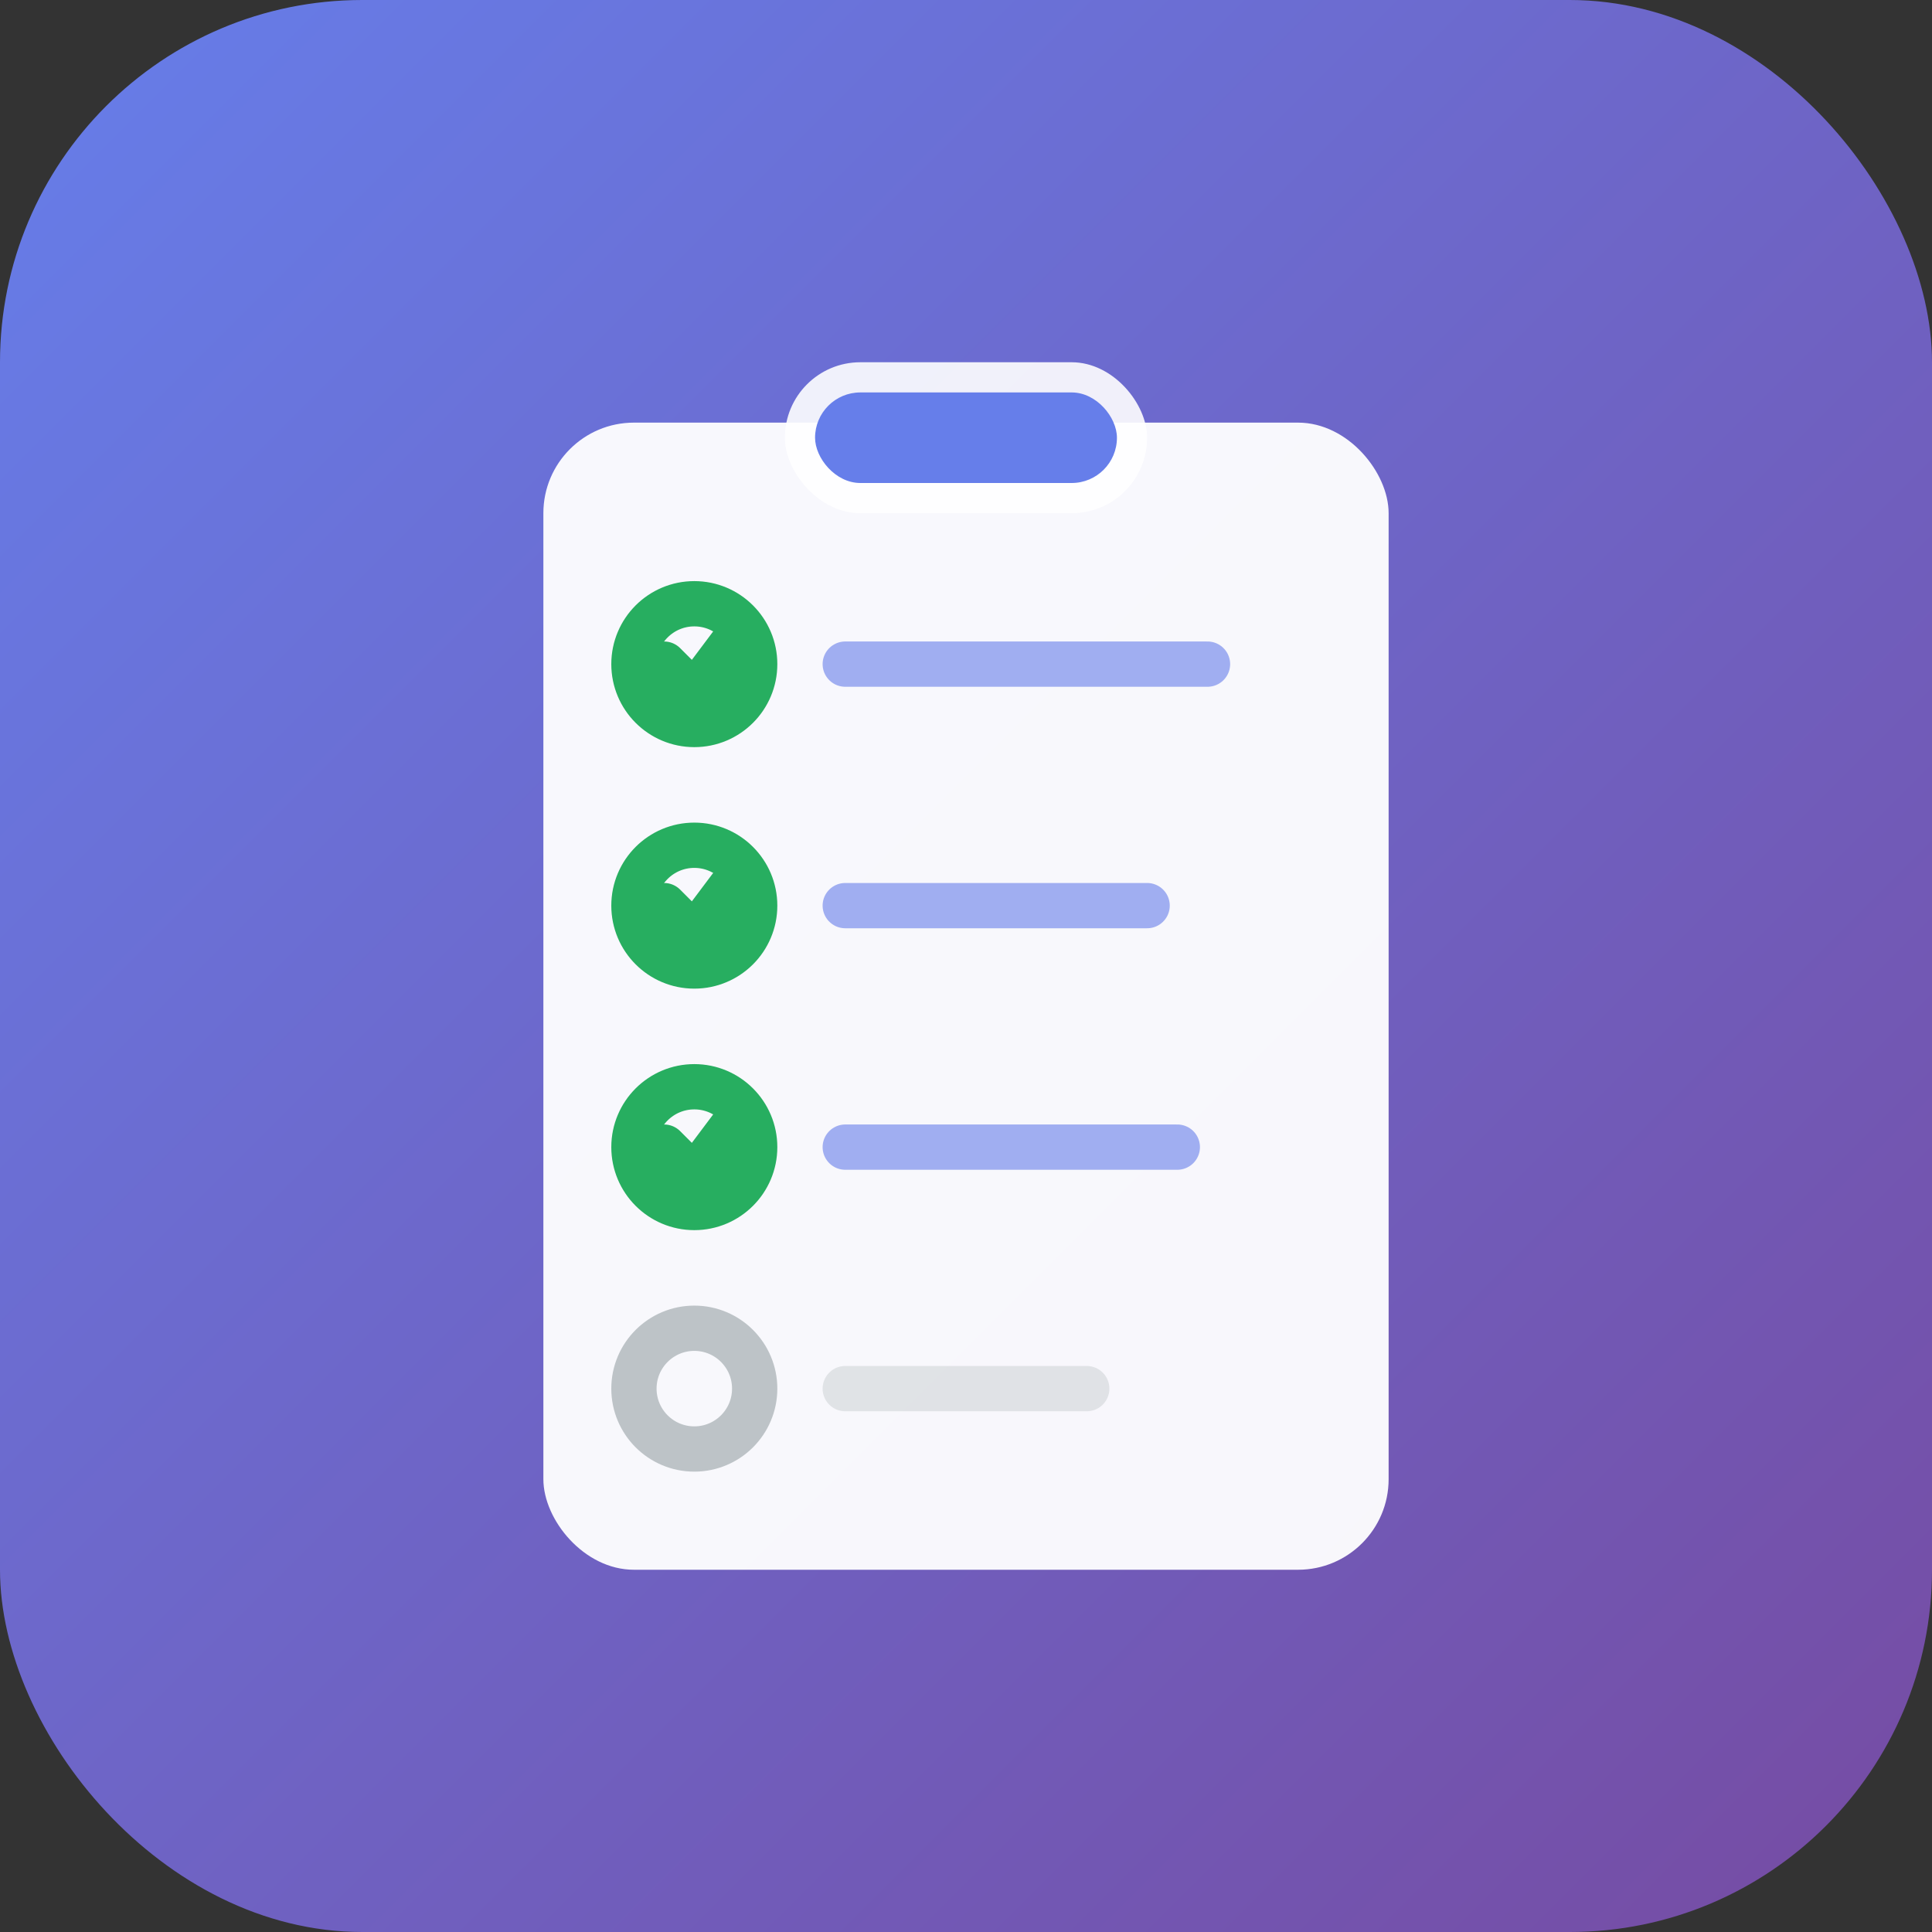 <svg xmlns="http://www.w3.org/2000/svg" viewBox="0 0 64 64" width="64" height="64">
  <rect x="0" y="0" width="64" height="64" fill="#333333" stroke="none"/>
  <defs>
    <linearGradient id="grad" x1="0%" y1="0%" x2="100%" y2="100%">
      <stop offset="0%" style="stop-color:#667eea;stop-opacity:1" />
      <stop offset="100%" style="stop-color:#764ba2;stop-opacity:1" />
    </linearGradient>
  </defs>

  <!-- Background -->
  <rect width="64" height="64" rx="12" fill="url(#grad)"/>

  <!-- Clipboard -->
  <rect x="18" y="14" width="28" height="38" rx="3" fill="white" opacity="0.95"/>

  <!-- Clip -->
  <rect x="26" y="12" width="12" height="5" rx="2.5" fill="white" opacity="0.9"/>
  <rect x="27" y="13" width="10" height="3" rx="1.5" fill="#667eea"/>

  <!-- Checkmarks -->
  <circle cx="23" cy="22" r="2" fill="none" stroke="#27ae60" stroke-width="1.5"/>
  <path d="M22 22 L23 23 L24.5 21" fill="none" stroke="#27ae60" stroke-width="1.5" stroke-linecap="round"/>
  <line x1="28" y1="22" x2="40" y2="22" stroke="#667eea" stroke-width="1.5" stroke-linecap="round" opacity="0.6"/>

  <circle cx="23" cy="30" r="2" fill="none" stroke="#27ae60" stroke-width="1.5"/>
  <path d="M22 30 L23 31 L24.5 29" fill="none" stroke="#27ae60" stroke-width="1.5" stroke-linecap="round"/>
  <line x1="28" y1="30" x2="38" y2="30" stroke="#667eea" stroke-width="1.5" stroke-linecap="round" opacity="0.6"/>

  <circle cx="23" cy="38" r="2" fill="none" stroke="#27ae60" stroke-width="1.5"/>
  <path d="M22 38 L23 39 L24.5 37" fill="none" stroke="#27ae60" stroke-width="1.5" stroke-linecap="round"/>
  <line x1="28" y1="38" x2="39" y2="38" stroke="#667eea" stroke-width="1.5" stroke-linecap="round" opacity="0.6"/>

  <circle cx="23" cy="46" r="2" fill="none" stroke="#bdc3c7" stroke-width="1.5"/>
  <line x1="28" y1="46" x2="36" y2="46" stroke="#bdc3c7" stroke-width="1.5" stroke-linecap="round" opacity="0.4"/>
</svg>

